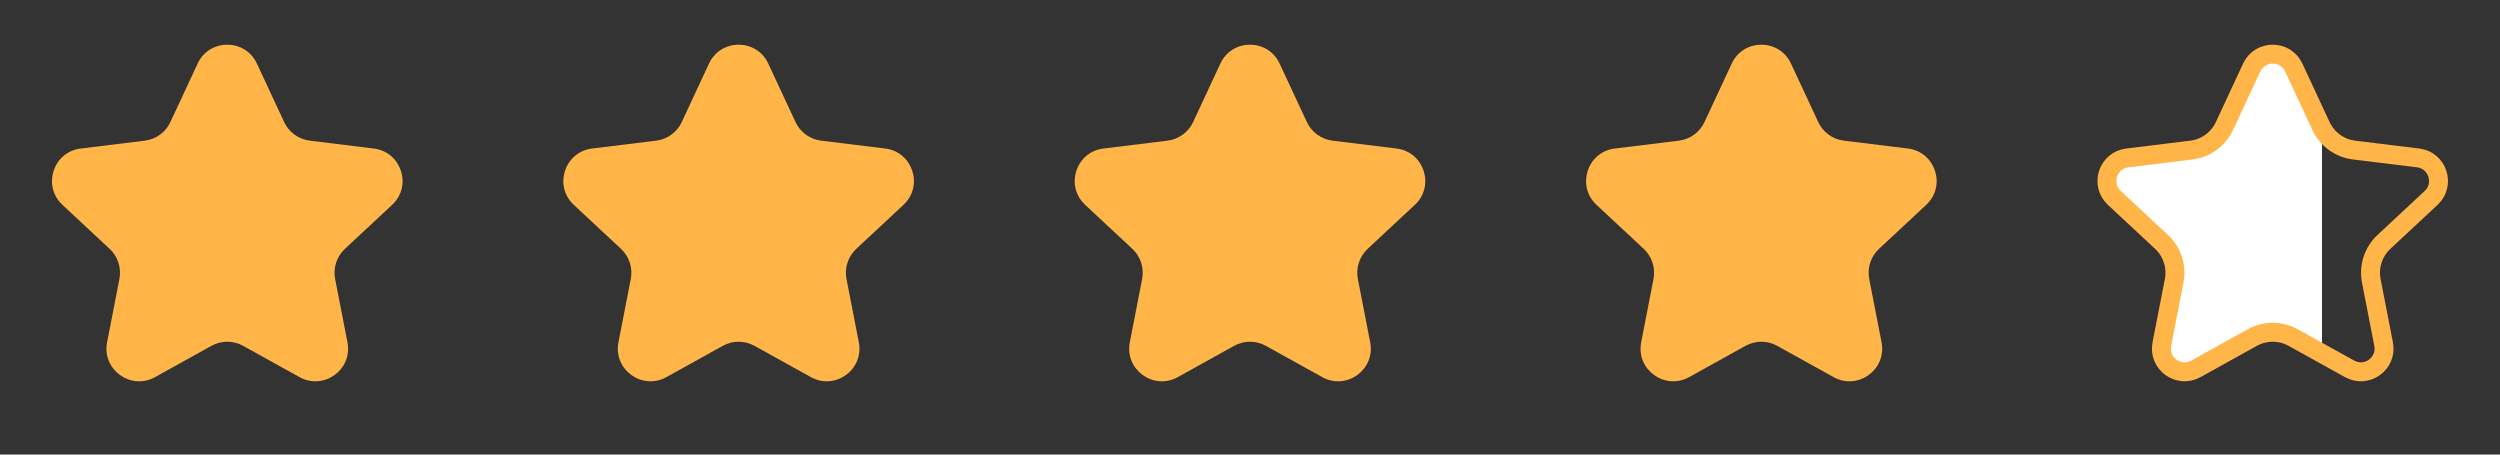 <svg width="132" height="24" viewBox="0 0 132 24" fill="none" xmlns="http://www.w3.org/2000/svg">
<rect x="0" y="0" width="132" height="24" fill="#333333" stroke="none"/>
<path d="M10.436 3.356C11.055 2.027 12.945 2.027 13.564 3.356L15.003 6.444C15.254 6.983 15.766 7.355 16.357 7.427L19.738 7.842C21.193 8.02 21.777 9.817 20.704 10.816L18.212 13.139C17.777 13.544 17.581 14.146 17.695 14.73L18.346 18.074C18.626 19.513 17.098 20.623 15.816 19.913L12.837 18.26C12.316 17.971 11.684 17.971 11.163 18.26L8.184 19.913C6.902 20.623 5.374 19.513 5.654 18.074L6.305 14.73C6.419 14.146 6.223 13.544 5.788 13.139L3.296 10.816C2.223 9.817 2.807 8.02 4.262 7.842L7.643 7.427C8.234 7.355 8.746 6.983 8.997 6.444L10.436 3.356Z" fill="#FFB547"/>
<path d="M37.436 3.356C38.055 2.027 39.945 2.027 40.564 3.356L42.003 6.444C42.254 6.983 42.766 7.355 43.357 7.427L46.738 7.842C48.193 8.02 48.777 9.817 47.704 10.816L45.212 13.139C44.777 13.544 44.581 14.146 44.695 14.73L45.346 18.074C45.626 19.513 44.098 20.623 42.816 19.913L39.837 18.26C39.316 17.971 38.684 17.971 38.163 18.26L35.184 19.913C33.902 20.623 32.374 19.513 32.654 18.074L33.305 14.73C33.419 14.146 33.223 13.544 32.788 13.139L30.296 10.816C29.223 9.817 29.807 8.02 31.262 7.842L34.643 7.427C35.234 7.355 35.746 6.983 35.997 6.444L37.436 3.356Z" fill="#FFB547"/>
<path d="M64.436 3.356C65.055 2.027 66.945 2.027 67.564 3.356L69.003 6.444C69.254 6.983 69.766 7.355 70.357 7.427L73.738 7.842C75.193 8.02 75.777 9.817 74.704 10.816L72.212 13.139C71.777 13.544 71.581 14.146 71.695 14.73L72.346 18.074C72.626 19.513 71.098 20.623 69.816 19.913L66.837 18.26C66.316 17.971 65.684 17.971 65.163 18.26L62.184 19.913C60.902 20.623 59.374 19.513 59.654 18.074L60.305 14.73C60.419 14.146 60.223 13.544 59.788 13.139L57.296 10.816C56.223 9.817 56.807 8.02 58.262 7.842L61.643 7.427C62.234 7.355 62.746 6.983 62.997 6.444L64.436 3.356Z" fill="#FFB547"/>
<path d="M91.436 3.356C92.055 2.027 93.945 2.027 94.564 3.356L96.003 6.444C96.254 6.983 96.766 7.355 97.357 7.427L100.738 7.842C102.193 8.02 102.777 9.817 101.704 10.816L99.212 13.139C98.777 13.544 98.581 14.146 98.695 14.73L99.346 18.074C99.626 19.513 98.098 20.623 96.816 19.913L93.837 18.26C93.316 17.971 92.684 17.971 92.163 18.26L89.184 19.913C87.902 20.623 86.374 19.513 86.654 18.074L87.305 14.73C87.419 14.146 87.223 13.544 86.788 13.139L84.296 10.816C83.223 9.817 83.807 8.02 85.262 7.842L88.643 7.427C89.234 7.355 89.746 6.983 89.997 6.444L91.436 3.356Z" fill="#FFB547"/>
<path d="M118.889 3.567C119.329 2.623 120.671 2.623 121.111 3.567L122.549 6.655C122.874 7.351 123.534 7.83 124.296 7.924L127.677 8.338C128.71 8.464 129.125 9.74 128.363 10.45L125.871 12.773C125.31 13.296 125.058 14.072 125.204 14.826L125.855 18.17C126.054 19.192 124.969 19.98 124.058 19.475L121.079 17.823C120.408 17.451 119.592 17.451 118.921 17.823L115.942 19.475C115.031 19.98 113.946 19.192 114.145 18.17L114.796 14.826C114.942 14.072 114.69 13.296 114.129 12.773L111.637 10.45C110.875 9.74 111.29 8.464 112.323 8.338L115.704 7.924C116.466 7.83 117.126 7.351 117.451 6.655L118.889 3.567Z" fill="url(#paint0_linear_563_505)" stroke="#FFB547"/>
<defs>
<linearGradient id="paint0_linear_563_505" x1="119.119" y1="11.851" x2="127.878" y2="11.851" gradientUnits="userSpaceOnUse">
<stop offset="0.395" stop-color="white"/>
<stop offset="0.395" stop-color="#FFB547" stop-opacity="0"/>
</linearGradient>
</defs>
</svg>
